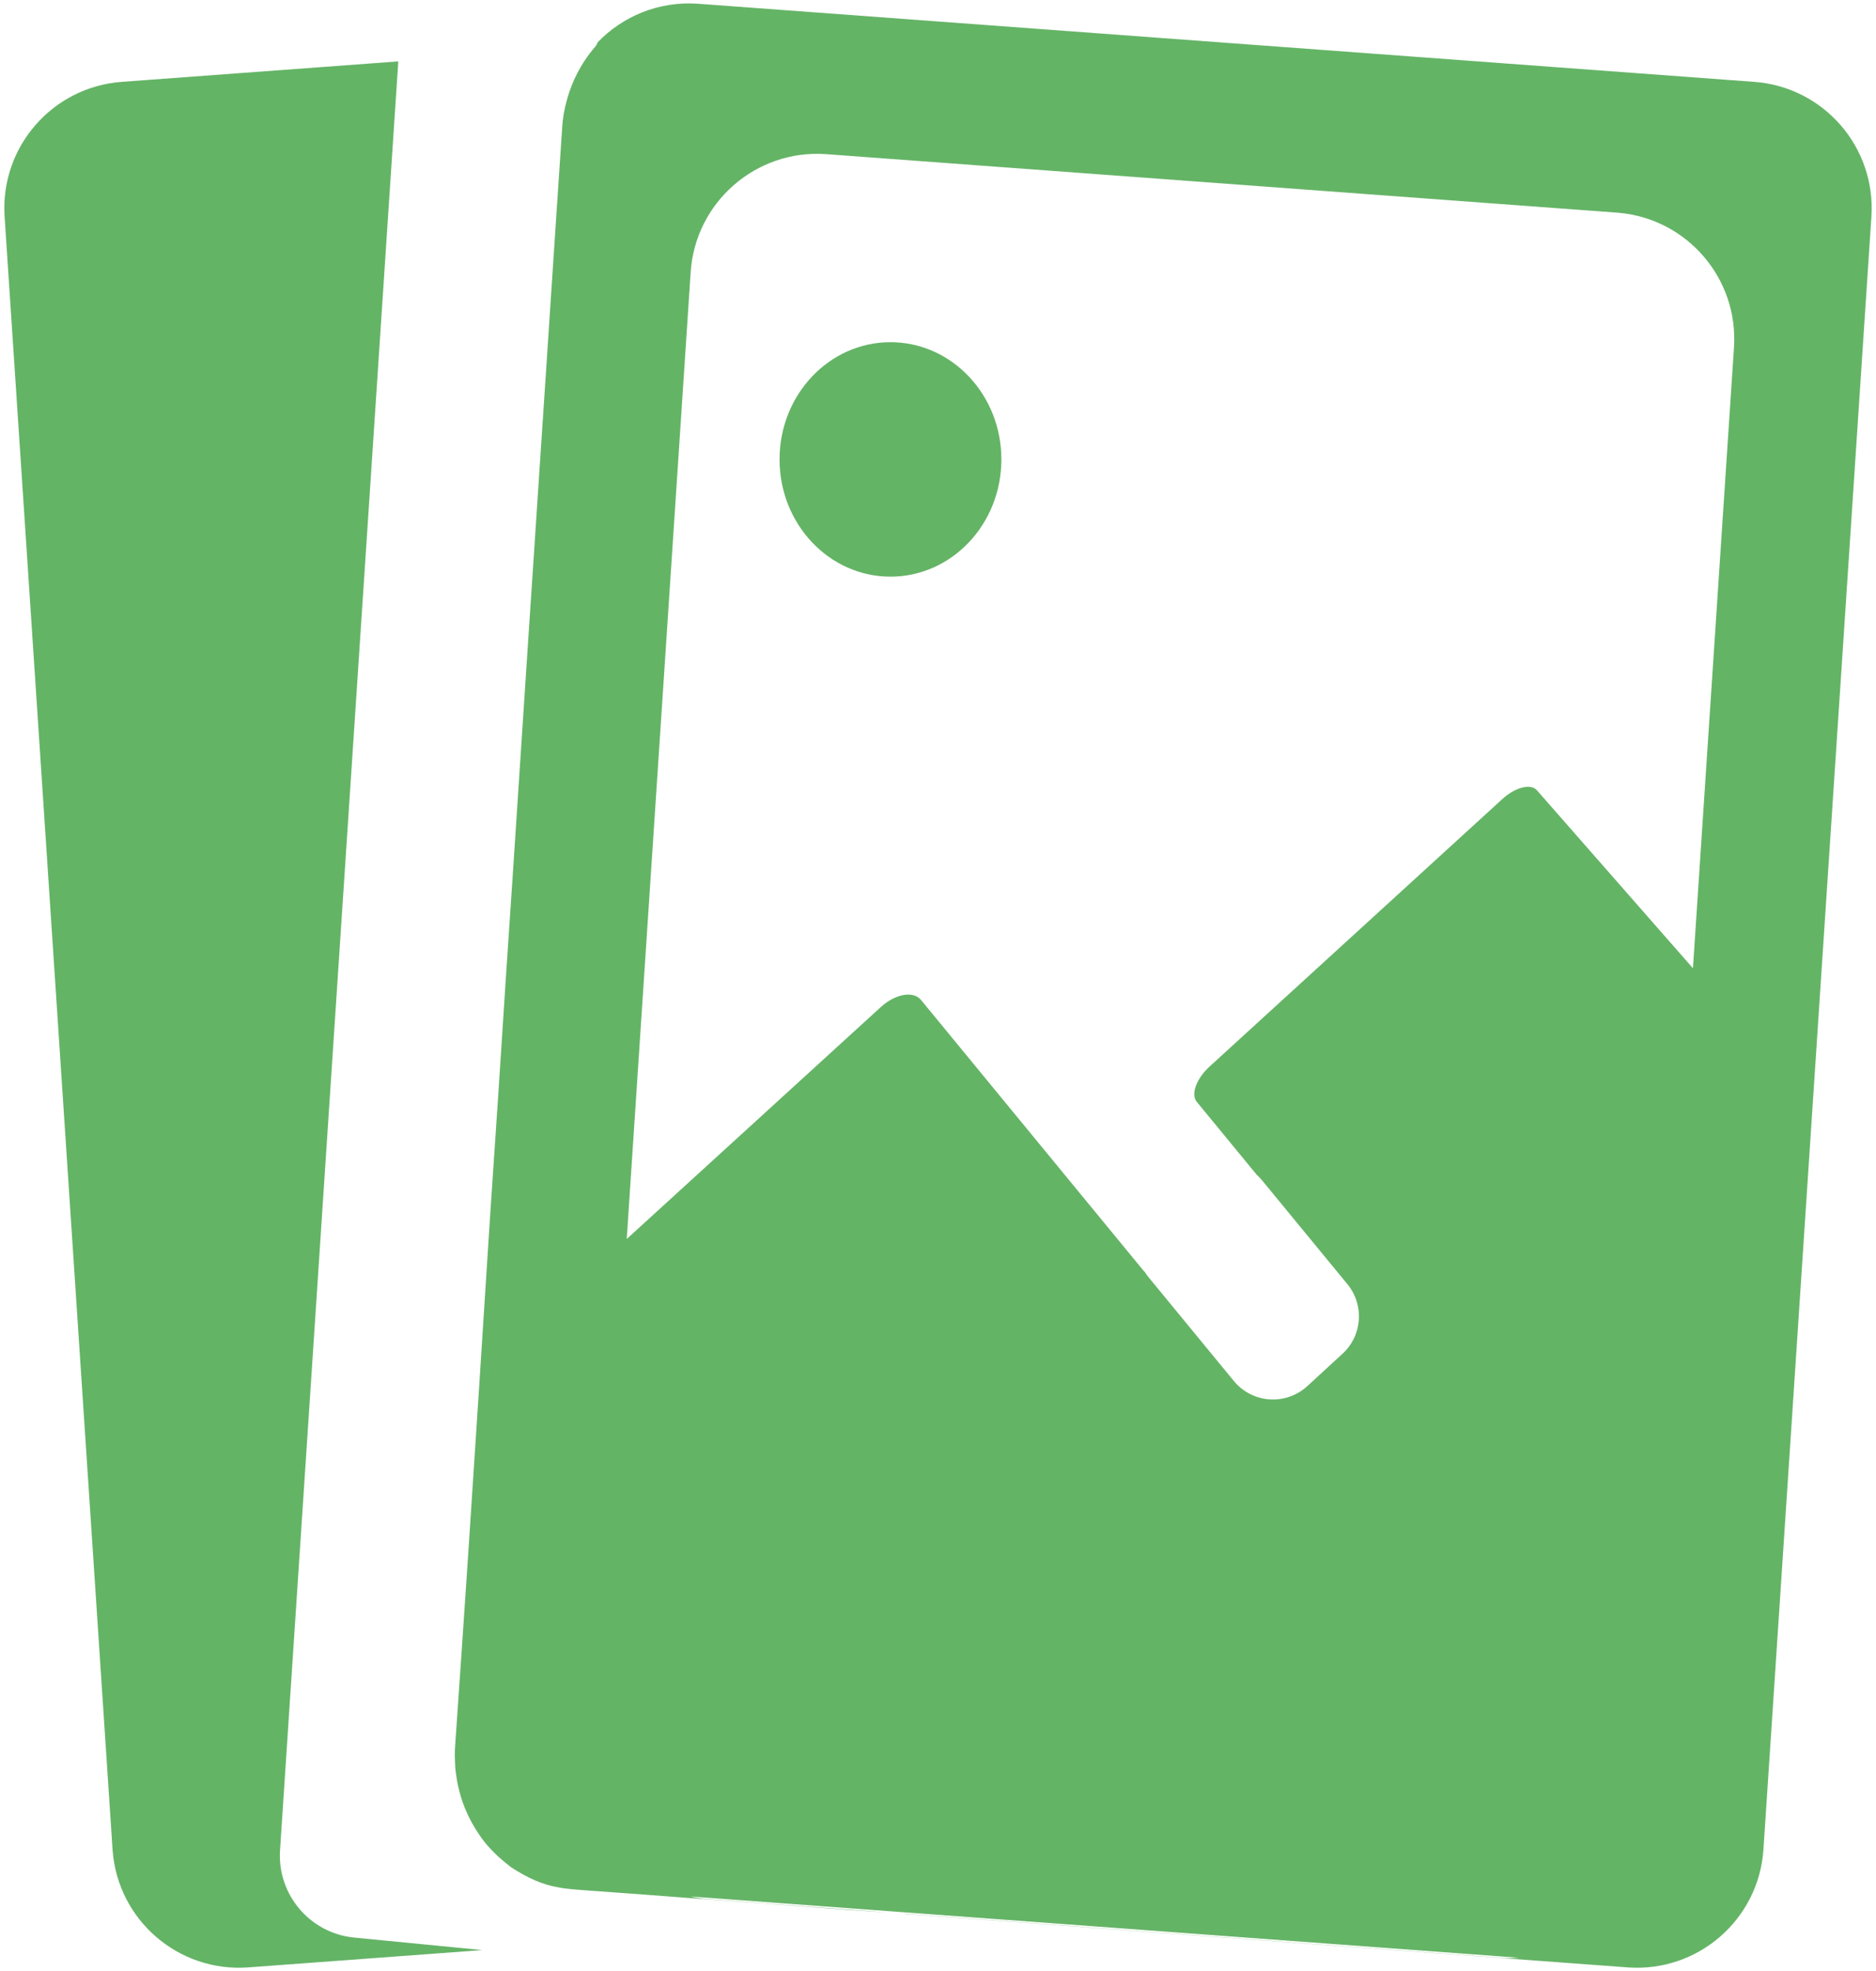 <?xml version="1.0" encoding="UTF-8"?>
<svg width="296px" height="311px" viewBox="0 0 296 311" version="1.1" xmlns="http://www.w3.org/2000/svg" xmlns:xlink="http://www.w3.org/1999/xlink">
    <title>Rectangle 3</title>
    <g id="Page-1" stroke="none" stroke-width="1" fill="none" fill-rule="evenodd">
        <path d="M110.034,0.583 C110.086,0.587 110.138,0.59 110.19,0.594 L276.793,12.918 C287.748,13.728 295.999,23.222 295.275,34.182 L278.242,291.841 C277.513,302.863 267.988,311.207 256.966,310.478 C256.914,310.475 256.862,310.471 256.81,310.467 L143.19,302.063 C143.15,302.077 143.111,302.091 143.071,302.105 C143.057,302.087 143.035,302.071 143.007,302.054 C142.932,302.01 142.824,302.012 142.706,302.003 C142.531,301.989 142.32,301.977 142.049,301.953 C142.002,301.949 141.953,301.945 141.902,301.941 L236.594,308.945 C236.646,308.949 236.698,308.952 236.75,308.956 C237.718,309.02 238.674,309.014 239.614,308.942 L108.902,299.274 C109.871,299.494 110.868,299.645 111.888,299.72 L111.888,299.72 L140.137,301.81 C139.43,301.763 138.608,301.712 137.679,301.658 C133.818,301.433 128.016,300.933 120.117,300.353 C119.173,300.284 118.202,300.226 117.202,300.145 C116.413,300.082 115.191,299.992 113.535,299.874 C112.725,299.823 112.114,299.778 111.701,299.739 C111.138,299.685 110.567,299.645 109.989,299.607 C109.777,299.593 109.641,299.585 109.426,299.57 C109.36,299.566 109.267,299.564 109.176,299.557 C109.141,299.555 109.107,299.551 109.074,299.547 C108.959,299.529 107.604,299.428 106.55,299.351 C104.051,299.171 100.493,298.882 96.939,298.638 C95.726,298.556 94.393,298.455 93.061,298.357 C91.68,298.256 90.301,298.156 89.056,297.998 C88.514,297.93 88.378,297.88 87.851,297.789 C85.644,297.407 83.252,296.372 80.675,294.687 C79.775,293.983 79.121,293.445 78.713,293.07 C77.75,292.188 76.854,291.199 76.452,290.682 C75.397,289.324 74.51,287.822 74.095,286.955 C73.986,286.728 73.881,286.528 73.785,286.325 C73.631,286.001 73.495,285.684 73.362,285.36 C72.572,283.436 72.225,281.608 72.12,281.048 C71.986,280.331 71.835,279.156 71.835,278.962 C71.835,278.769 71.822,278.694 71.815,278.512 C71.811,278.398 71.8,278.222 71.788,278.002 C71.757,277.432 71.757,276.896 71.768,276.357 C71.772,276.192 71.777,276.026 71.788,275.867 C74.97,230.209 76.791,199.481 77.858,184.024 C78.913,168.726 79.608,157.208 80.137,149.495 C81.158,134.593 81.831,123.691 82.298,116.862 C82.693,111.073 82.99,106.197 83.255,102.305 C84.087,90.094 84.673,80.731 85.111,74.271 C85.93,62.217 86.485,53.414 86.861,47.87 C87.314,41.192 87.627,36.196 87.851,32.898 C88.43,24.359 88.706,20.08 88.706,20.08 C88.711,19.972 88.761,18.996 88.989,17.737 C89.119,17.015 89.319,16.21 89.551,15.401 C90.212,13.1 91.497,10.184 93.899,7.382 C94.1,7.147 94.229,6.914 94.294,6.684 C98.24,2.578 103.906,0.178 110.034,0.583 Z M62.845,9.689 L44.185,291.967 C43.722,298.973 48.906,305.081 55.894,305.763 L55.894,305.763 L76.107,307.736 L39.19,310.467 C28.174,311.282 18.584,303.013 17.769,291.997 L17.758,291.841 L17.758,291.841 L0.725,34.182 C0.001,23.222 8.252,13.728 19.207,12.918 L62.845,9.689 Z M130.25,24.32 C119.229,23.591 109.703,31.935 108.975,42.957 L108.975,42.957 L98.888,195.52 L138.984,158.915 C141.272,156.826 144.109,156.327 145.32,157.8 L180.536,200.654 L180.584,200.658 C180.729,200.895 180.888,201.127 181.06,201.352 L181.232,201.568 L194.676,217.927 C194.77,218.042 194.867,218.154 194.967,218.263 C197.958,221.515 203.019,221.728 206.271,218.737 L206.271,218.737 L211.834,213.622 C214.959,210.748 215.295,205.934 212.599,202.654 L212.599,202.654 L199.156,186.295 C199.061,186.18 198.964,186.068 198.864,185.959 C198.685,185.765 198.499,185.582 198.307,185.409 L188.818,173.863 C187.859,172.697 188.77,170.208 190.853,168.305 L237.039,126.097 C239.121,124.194 241.581,123.592 242.534,124.751 L267.116,152.794 L273.593,54.82 C274.31,43.974 266.24,34.565 255.457,33.583 L255.112,33.555 L130.406,24.331 C130.354,24.327 130.302,24.323 130.25,24.32 Z M140.5,54 C150.165,54 158,62.283 158,72.5 C158,82.717 150.165,91 140.5,91 C130.835,91 123,82.717 123,72.5 C123,62.283 130.835,54 140.5,54 Z" id="Rectangle-3" fill="#64B466"></path>
    </g>
</svg>